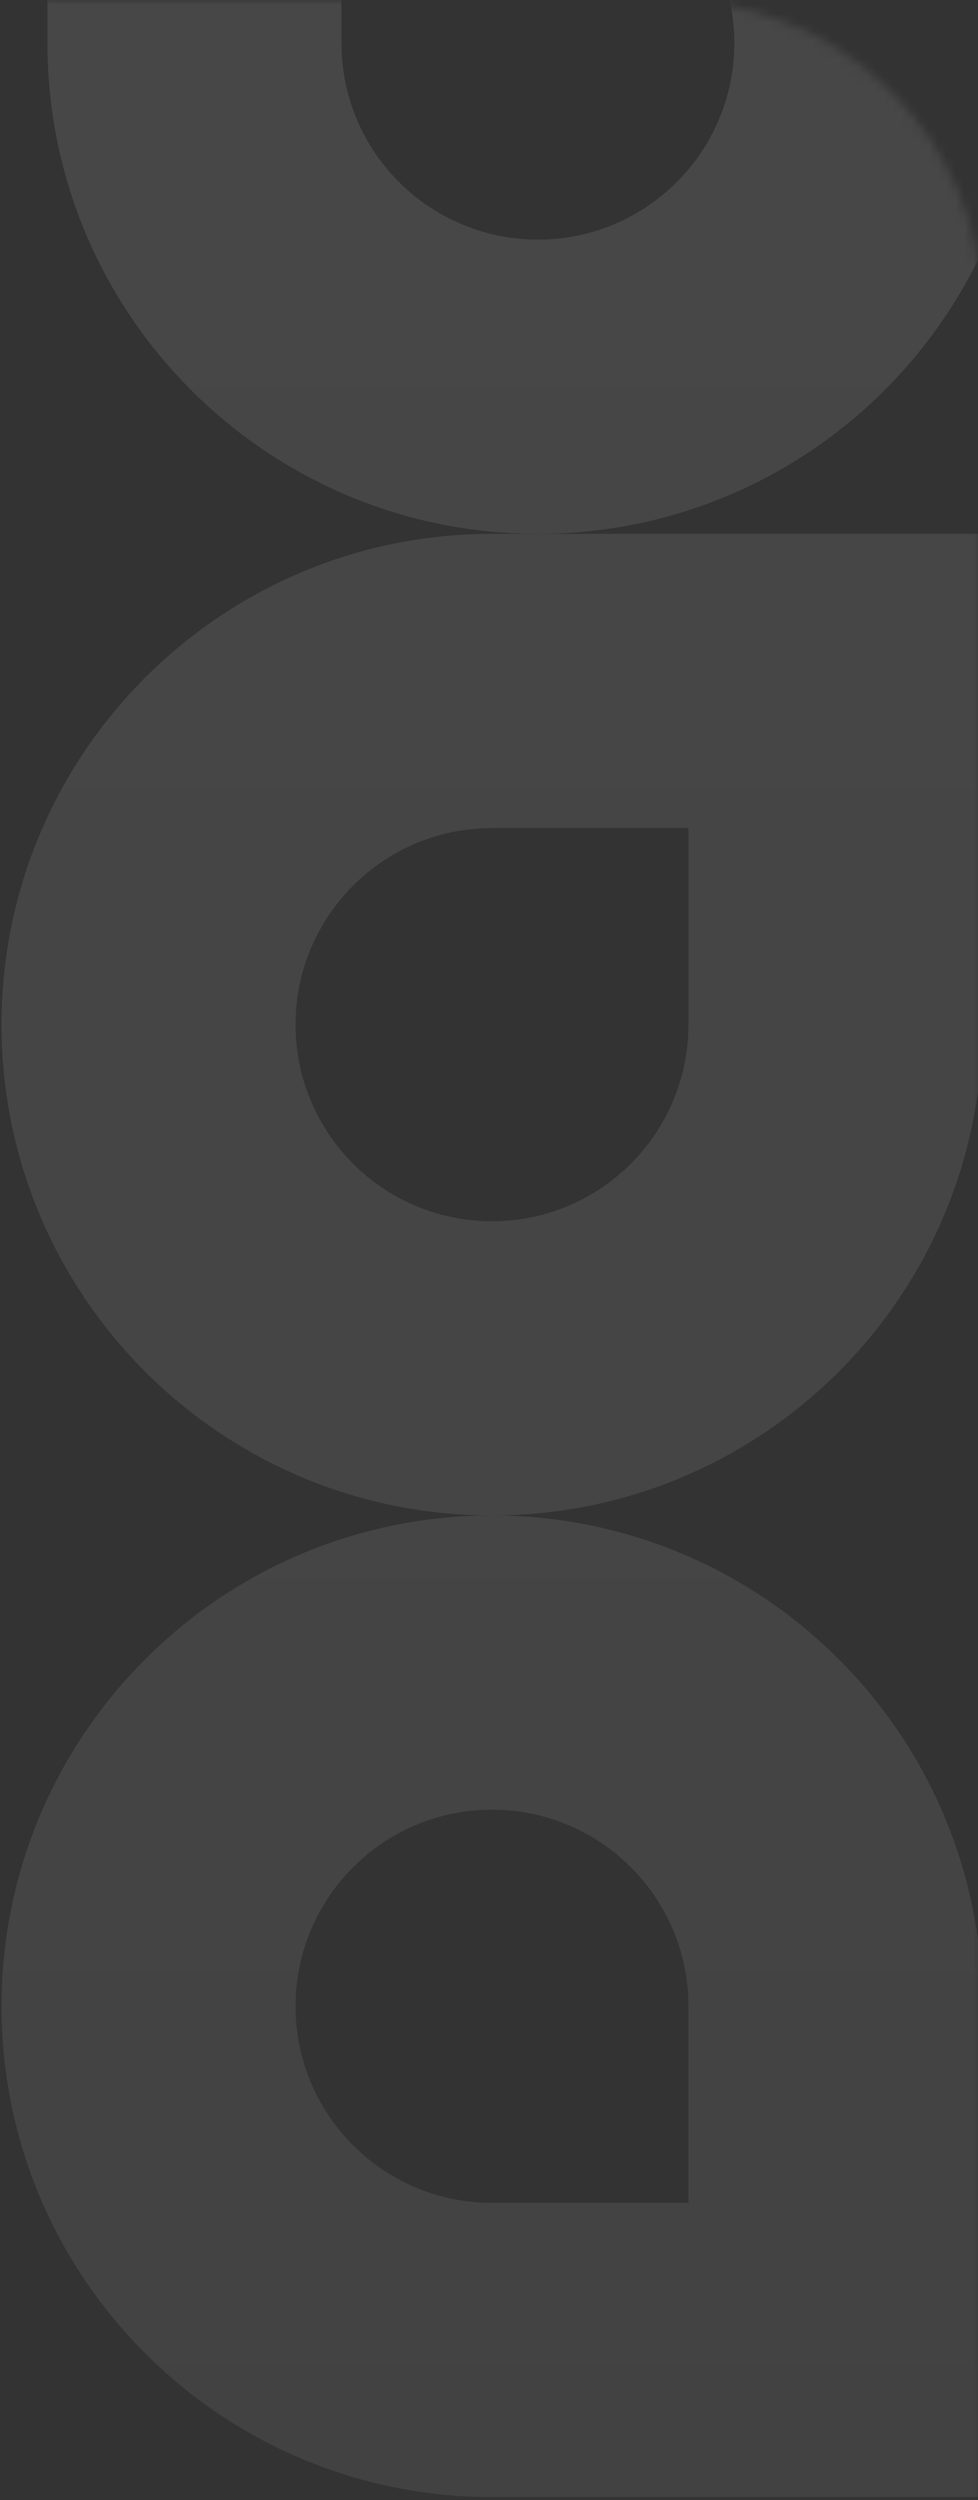 <svg width="110" height="281" viewBox="0 0 110 281" fill="none" xmlns="http://www.w3.org/2000/svg">
<rect x="0" y="0" width="110" height="281" fill="#333333" stroke="none"/>
<g clip-path="url(#clip0_385_943)">
<mask id="mask0_385_943" style="mask-type:alpha" maskUnits="userSpaceOnUse" x="-233" y="0" width="344" height="566">
<path d="M110.5 35C110.5 15.67 94.83 0 75.5 0H-197.5C-216.83 0 -232.5 15.67 -232.5 35V531C-232.5 550.33 -216.83 566 -197.5 566H75.5C94.83 566 110.5 550.33 110.5 531V35Z" fill="url(#paint0_linear_385_943)" fill-opacity="0.1"/>
</mask>
<g mask="url(#mask0_385_943)">
<path fill-rule="evenodd" clip-rule="evenodd" d="M77.431 93.07V115.165C77.431 127.369 67.539 137.26 55.336 137.26C43.132 137.26 33.24 127.369 33.24 115.165C33.24 102.962 43.132 93.07 55.336 93.07H77.431ZM110.5 115.165C110.5 145.634 85.801 170.329 55.336 170.329C24.867 170.329 0.171 145.63 0.171 115.165C0.171 84.7 24.867 60.001 55.336 60.001H110.5V115.165Z" fill="white"/>
<path fill-rule="evenodd" clip-rule="evenodd" d="M77.431 247.589V225.494C77.431 213.29 67.539 203.398 55.336 203.398C43.132 203.398 33.24 213.29 33.24 225.494C33.24 237.697 43.132 247.589 55.336 247.589H77.431ZM110.5 225.494C110.5 195.025 85.801 170.329 55.336 170.329C24.867 170.329 0.171 195.028 0.171 225.494C0.171 255.959 24.867 280.658 55.336 280.658H110.5V225.494Z" fill="white"/>
<path fill-rule="evenodd" clip-rule="evenodd" d="M38.405 -17.259V4.836C38.405 17.04 48.297 26.932 60.5 26.932C72.704 26.932 82.595 17.04 82.595 4.836C82.595 -7.367 72.704 -17.259 60.5 -17.259H38.405ZM5.336 4.836C5.336 35.305 30.035 60.001 60.5 60.001C90.965 60.001 115.664 35.301 115.664 4.836C115.668 -25.629 90.969 -50.328 60.5 -50.328H5.336V4.836Z" fill="white"/>
</g>
</g>
<defs>
<linearGradient id="paint0_linear_385_943" x1="-61" y1="0" x2="-61" y2="566" gradientUnits="userSpaceOnUse">
<stop stop-color="white"/>
<stop offset="1" stop-color="white" stop-opacity="0.5"/>
</linearGradient>
<clipPath id="clip0_385_943">
<rect width="111" height="281" fill="white"/>
</clipPath>
</defs>
</svg>
